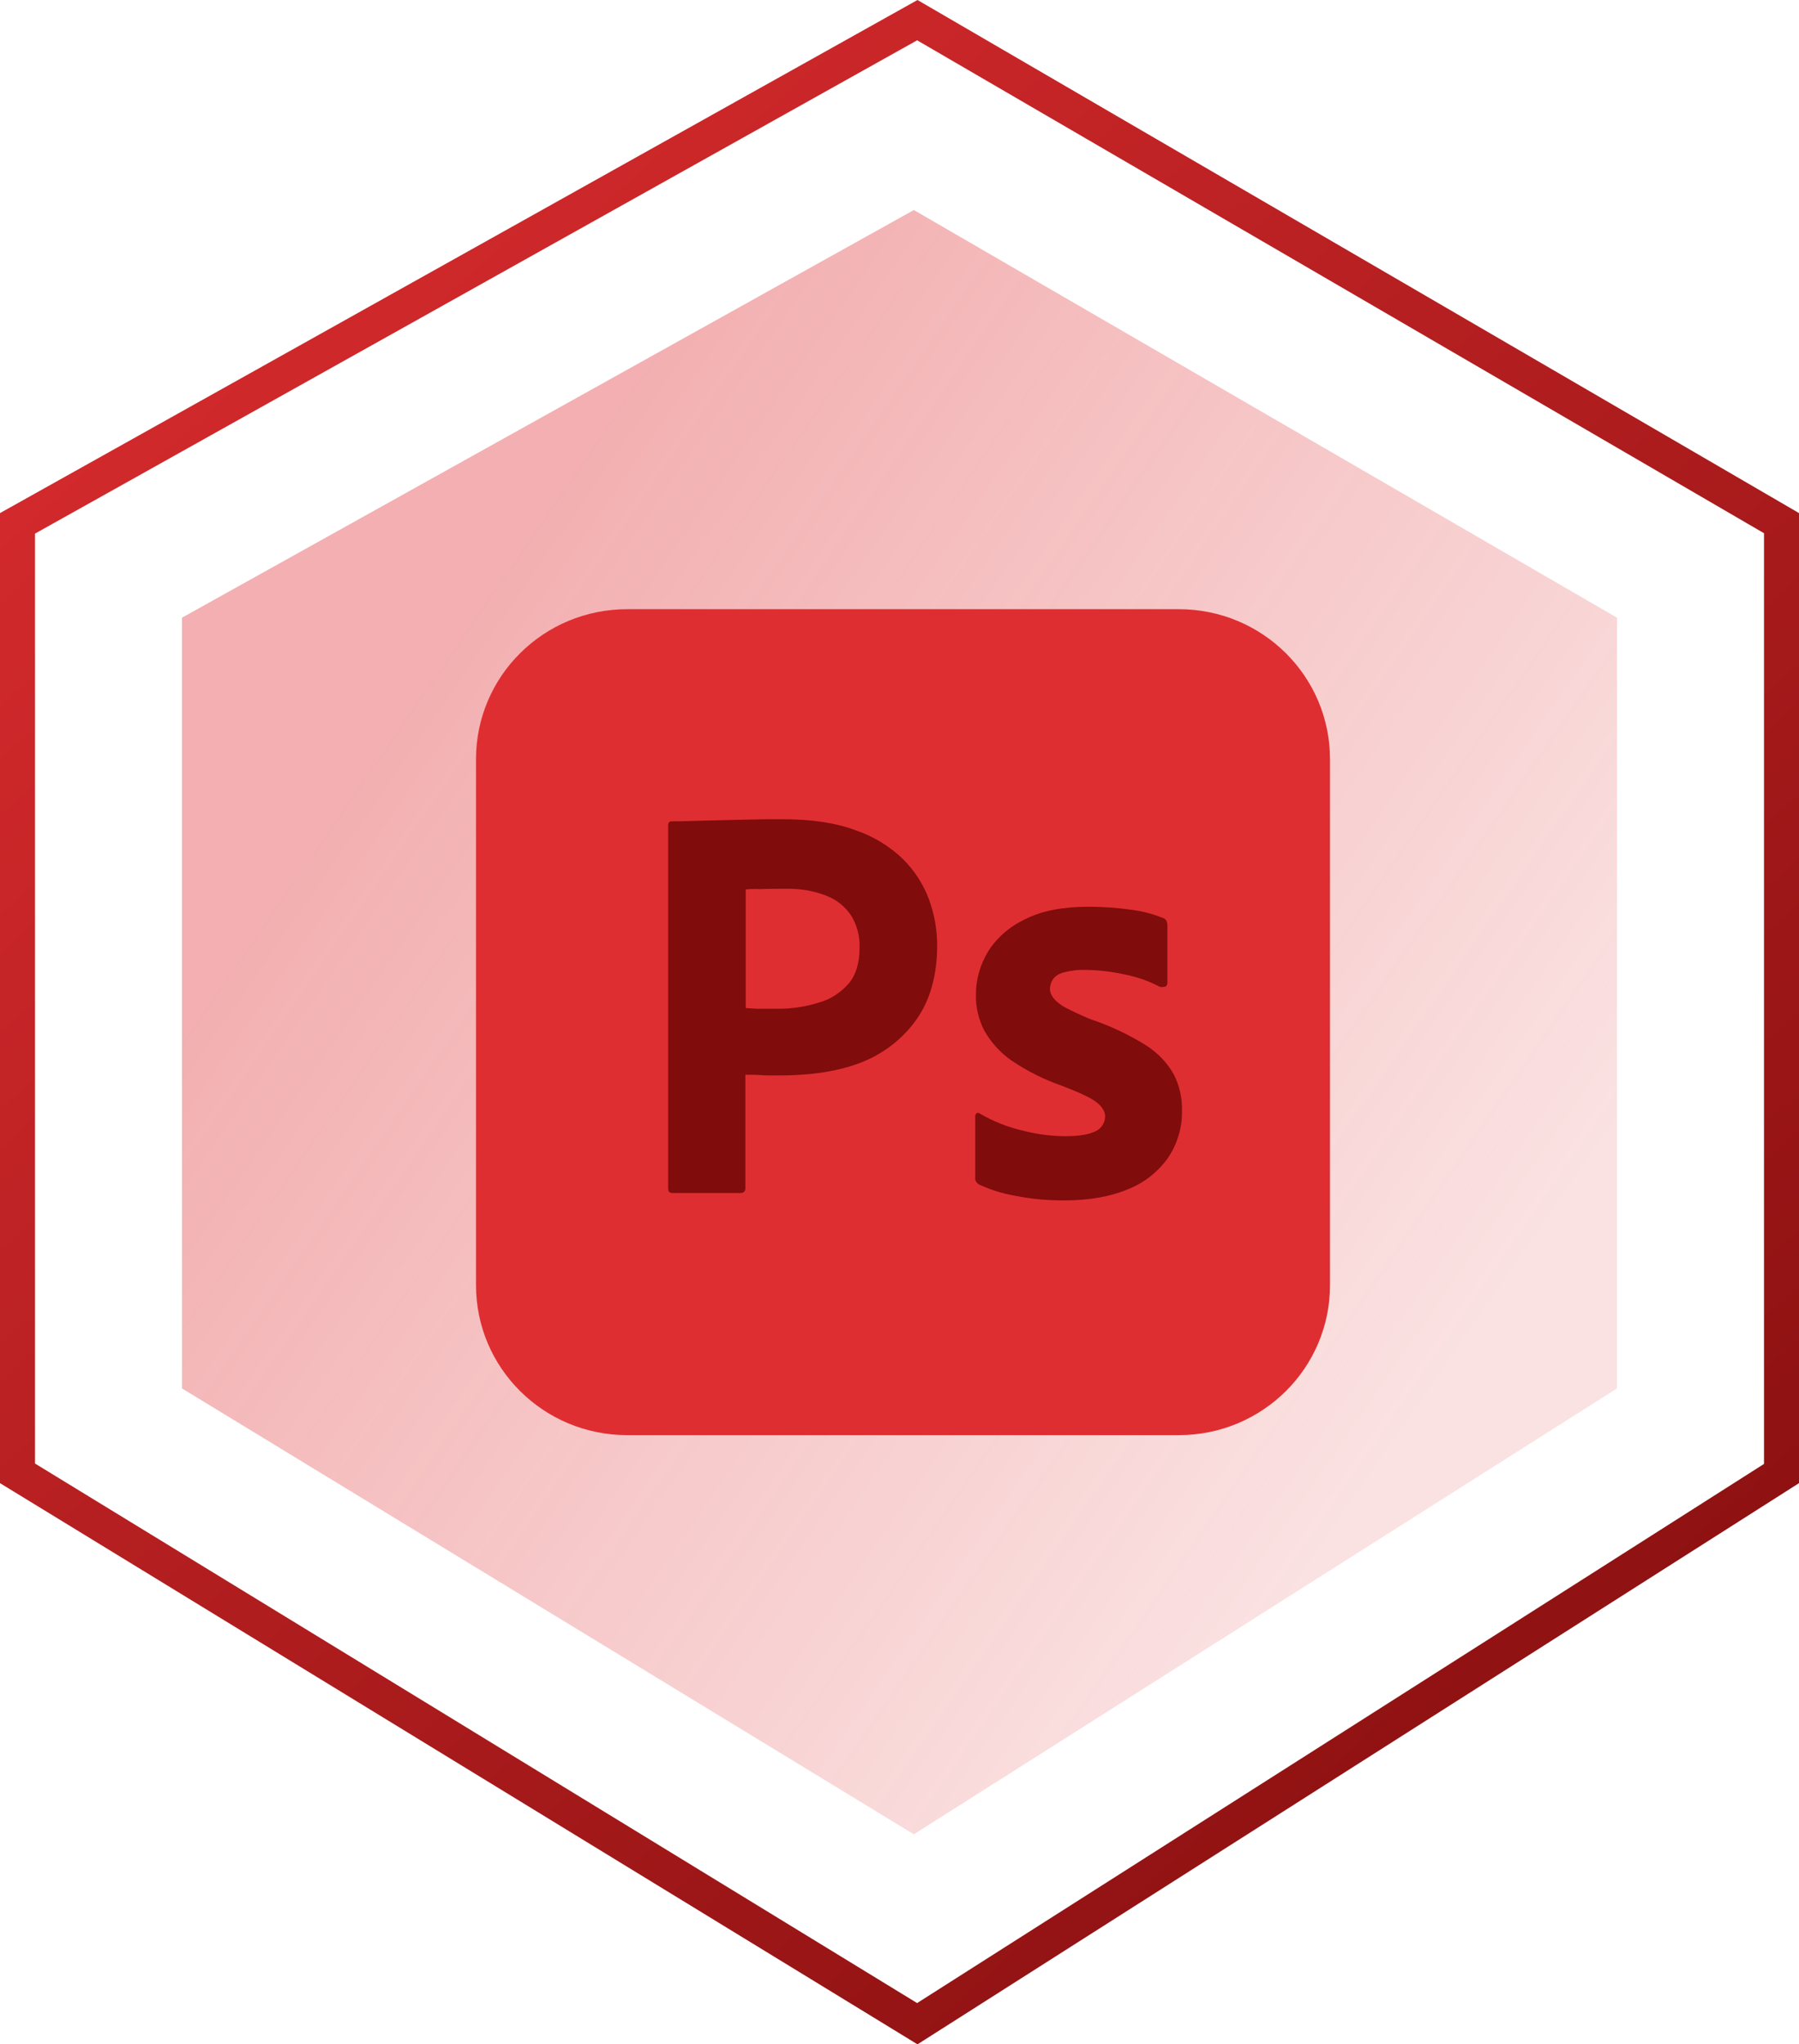 <svg width="257" height="292" viewBox="0 0 257 292" fill="none" xmlns="http://www.w3.org/2000/svg">
<path d="M2.5 210.442V74.753L131.045 2.878L254.5 74.724V210.471L131.044 289.053L2.5 210.442Z" stroke="url(#paint0_linear_989_11)" stroke-width="5"/>
<path d="M26 88.228L130.55 30L231 88.228V198.314L130.55 262L26 198.314V88.228Z" fill="url(#paint1_linear_989_11)" fill-opacity="0.95"/>
<g clip-path="url(#clip0_989_11)">
<path d="M89.604 87.012H168.396C180.342 87.012 190 96.591 190 108.439V183.56C190 195.408 180.342 204.987 168.396 204.987H89.604C77.658 204.987 68 195.408 68 183.56V108.439C68 96.591 77.658 87.012 89.604 87.012Z" fill="#DF2E31"/>
<path d="M95.45 169.748V117.869C95.45 117.516 95.603 117.314 95.959 117.314C96.823 117.314 97.636 117.314 98.805 117.264C100.025 117.213 101.296 117.213 102.669 117.163C104.041 117.113 105.515 117.113 107.091 117.062C108.667 117.012 110.192 117.012 111.717 117.012C115.885 117.012 119.342 117.516 122.189 118.575C124.73 119.432 127.069 120.843 129 122.709C130.627 124.322 131.898 126.288 132.711 128.456C133.474 130.574 133.88 132.742 133.88 135.011C133.88 139.346 132.864 142.926 130.83 145.749C128.797 148.573 125.95 150.69 122.646 151.9C119.189 153.161 115.377 153.614 111.209 153.614C109.989 153.614 109.175 153.614 108.667 153.564C108.159 153.514 107.447 153.514 106.481 153.514V169.697C106.532 170.05 106.278 170.353 105.922 170.403H96.06C95.653 170.403 95.45 170.202 95.45 169.748ZM106.532 127.045V143.985C107.244 144.035 107.904 144.086 108.514 144.086H111.209C113.191 144.086 115.174 143.783 117.054 143.178C118.681 142.724 120.104 141.766 121.223 140.506C122.29 139.246 122.799 137.531 122.799 135.313C122.849 133.75 122.443 132.187 121.629 130.826C120.765 129.515 119.545 128.507 118.071 127.952C116.19 127.196 114.157 126.893 112.073 126.944C110.751 126.944 109.582 126.944 108.616 126.994C107.599 126.944 106.888 126.994 106.532 127.045ZM165.6 140.909C164.075 140.103 162.449 139.548 160.72 139.195C158.839 138.792 156.959 138.54 155.027 138.54C154.01 138.489 152.943 138.641 151.977 138.893C151.316 139.044 150.757 139.397 150.401 139.901C150.147 140.304 149.994 140.809 149.994 141.262C149.994 141.716 150.198 142.17 150.503 142.573C150.96 143.128 151.57 143.581 152.231 143.934C153.4 144.539 154.62 145.094 155.84 145.598C158.585 146.506 161.229 147.766 163.669 149.279C165.346 150.337 166.719 151.749 167.684 153.463C168.498 155.077 168.904 156.841 168.854 158.656C168.904 161.026 168.193 163.395 166.871 165.362C165.448 167.378 163.465 168.941 161.178 169.849C158.687 170.907 155.637 171.462 151.977 171.462C149.639 171.462 147.351 171.26 145.064 170.807C143.284 170.504 141.505 169.95 139.879 169.193C139.523 168.992 139.269 168.639 139.319 168.235V159.463C139.319 159.312 139.37 159.11 139.523 159.009C139.675 158.908 139.828 158.959 139.98 159.059C141.963 160.219 144.047 161.026 146.284 161.53C148.215 162.034 150.249 162.286 152.282 162.286C154.214 162.286 155.586 162.034 156.501 161.58C157.314 161.227 157.874 160.37 157.874 159.463C157.874 158.757 157.467 158.102 156.654 157.446C155.84 156.791 154.163 156.034 151.672 155.077C149.079 154.169 146.69 152.959 144.454 151.447C142.878 150.337 141.556 148.875 140.59 147.161C139.777 145.548 139.37 143.783 139.421 142.019C139.421 139.851 140.031 137.784 141.149 135.918C142.42 133.901 144.301 132.288 146.487 131.28C148.876 130.07 151.875 129.515 155.484 129.515C157.569 129.515 159.704 129.666 161.788 129.969C163.313 130.171 164.787 130.574 166.159 131.128C166.363 131.179 166.566 131.381 166.668 131.582C166.719 131.784 166.769 131.986 166.769 132.187V140.405C166.769 140.607 166.668 140.809 166.515 140.909C166.058 141.01 165.804 141.01 165.6 140.909Z" fill="#800C0C"/>
</g>
<defs>
<linearGradient id="paint0_linear_989_11" x1="0" y1="0" x2="263.128" y2="286.369" gradientUnits="userSpaceOnUse">
<stop stop-color="#DF2E31"/>
<stop offset="1" stop-color="#800C0C"/>
</linearGradient>
<linearGradient id="paint1_linear_989_11" x1="60.976" y1="96.923" x2="205.701" y2="196.777" gradientUnits="userSpaceOnUse">
<stop stop-color="#DF2E31" stop-opacity="0.4"/>
<stop offset="1" stop-color="#DF2E31" stop-opacity="0.15"/>
</linearGradient>
<clipPath id="clip0_989_11">
<rect width="122" height="118" fill="white" transform="translate(68 87)"/>
</clipPath>
</defs>
</svg>
